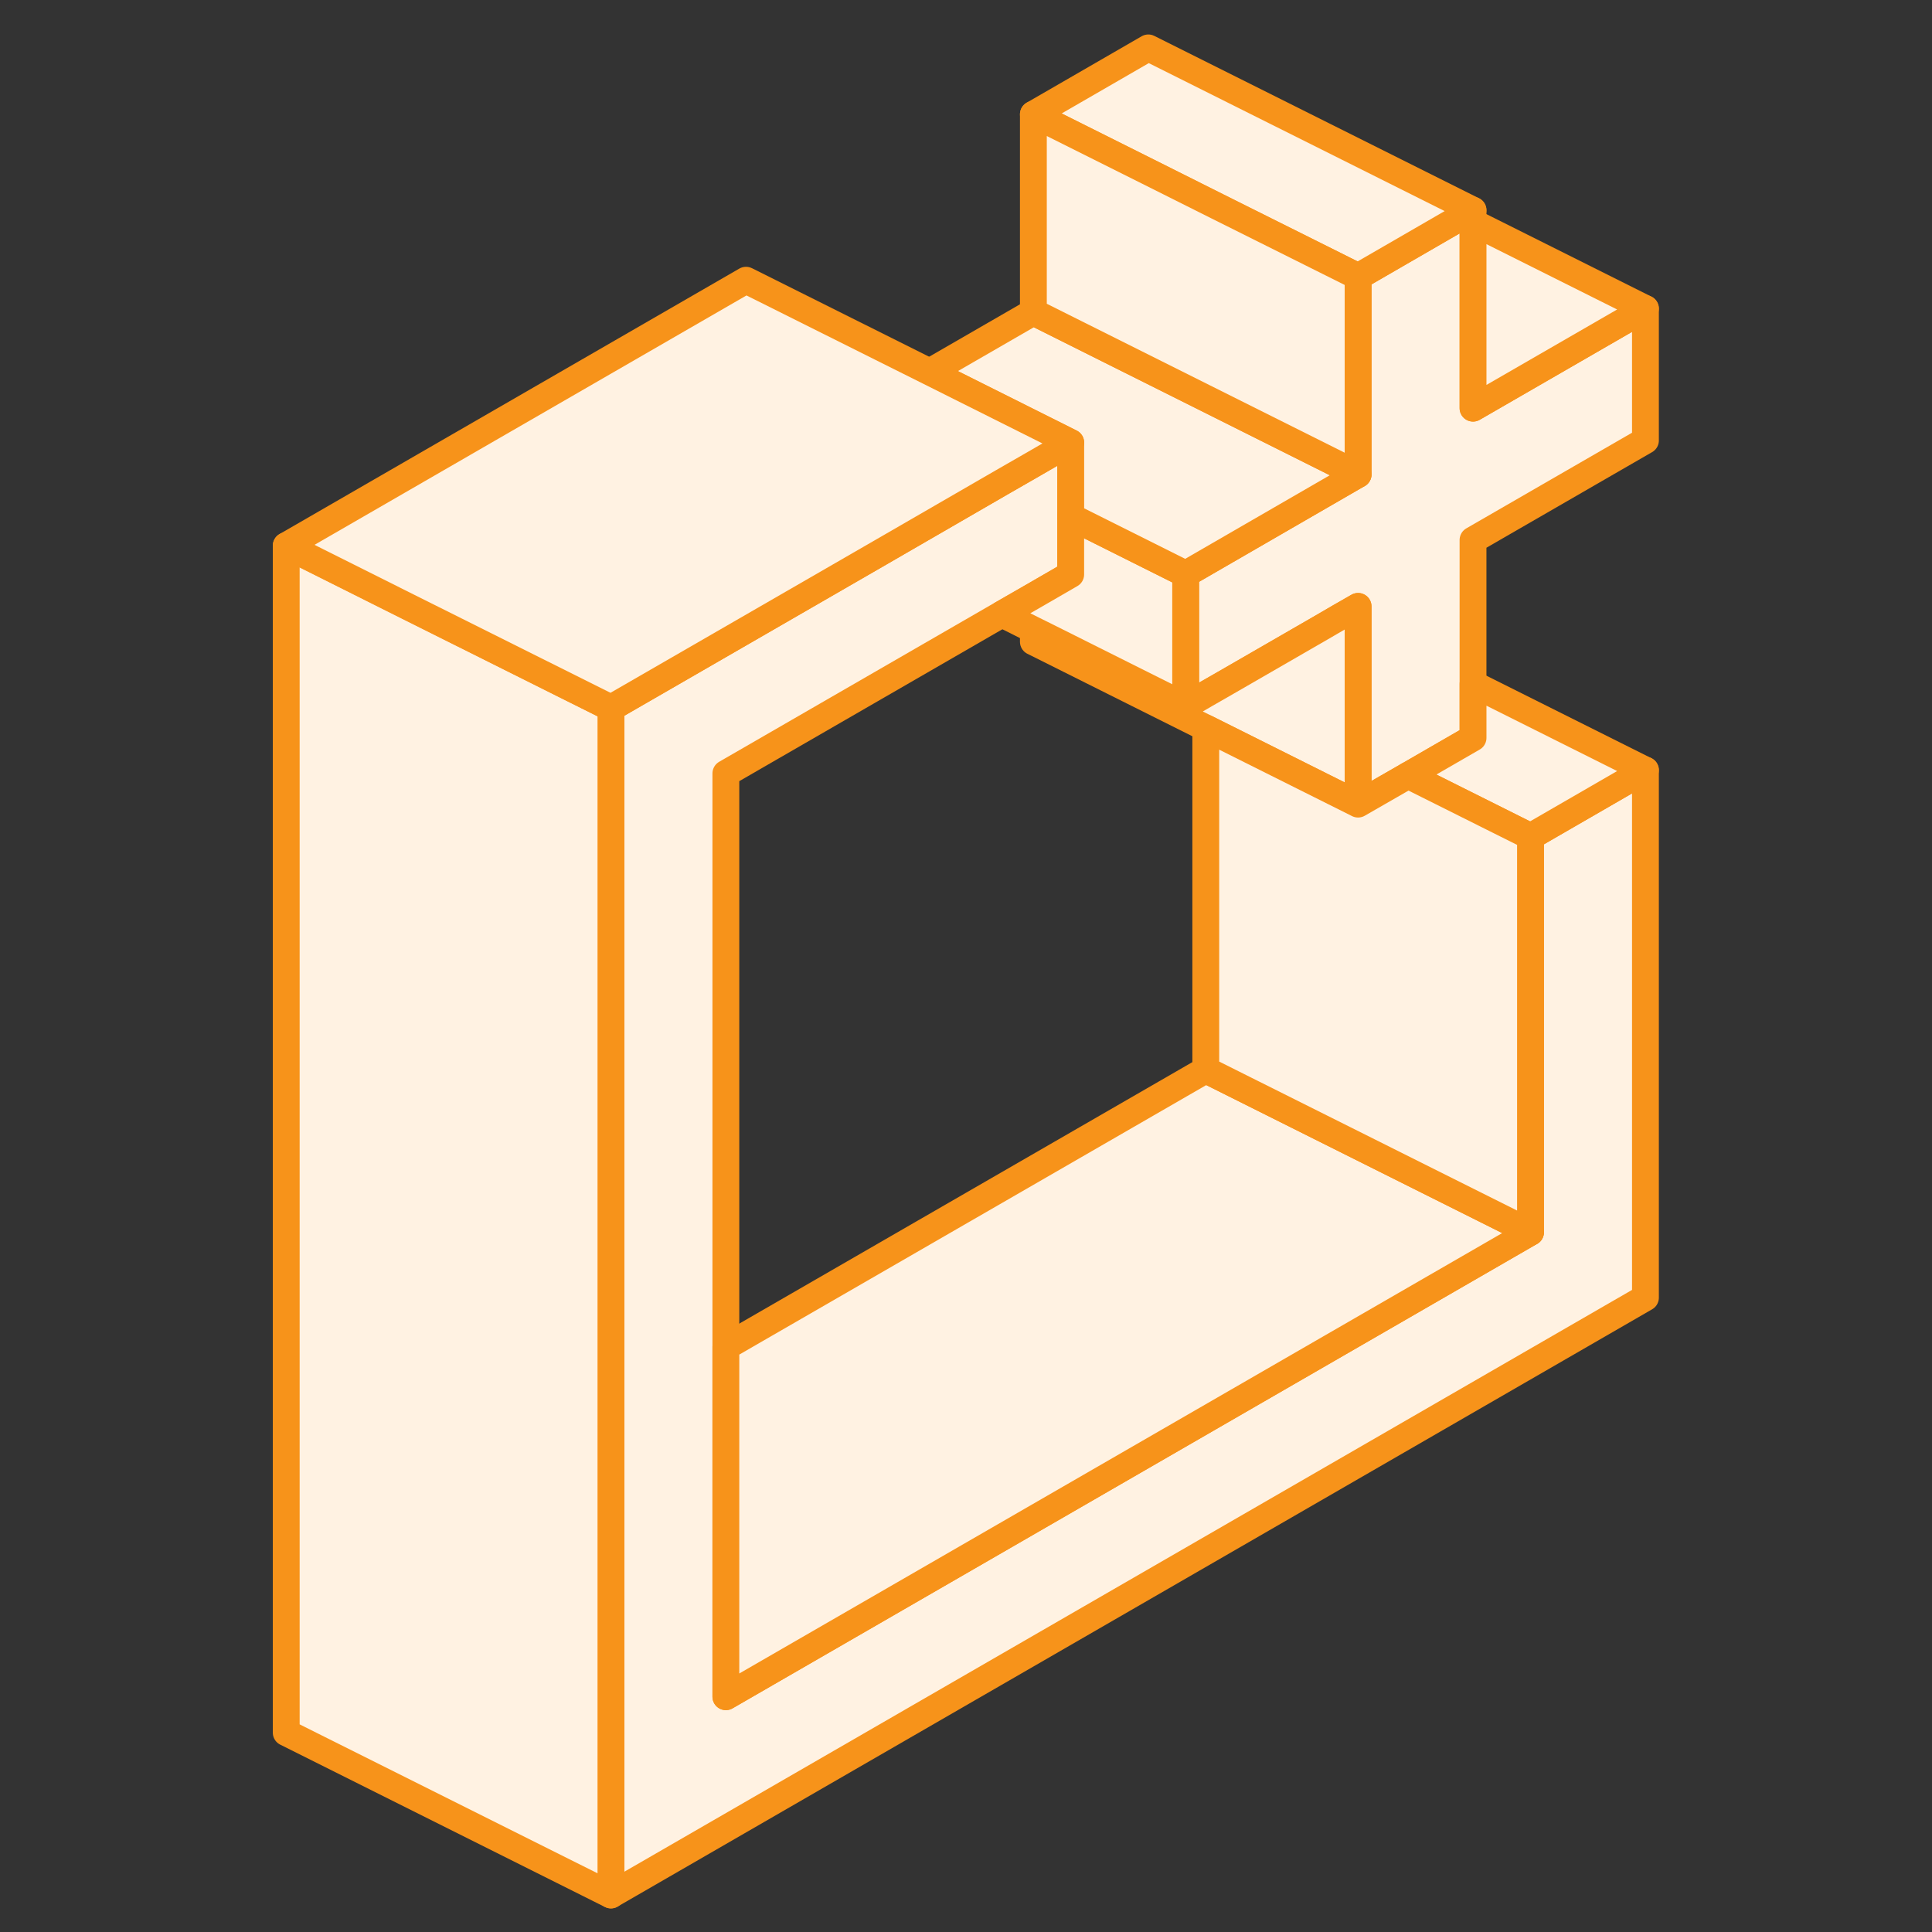 <svg width="72" height="72" viewBox="0 0 72 72" fill="none" xmlns="http://www.w3.org/2000/svg">
<rect x="0" y="0" width="72" height="72" fill="#333333" stroke="none"/>
<g id="Frame">
<path id="Vector" d="M61.321 11.502V16.415L54.895 20.124V27.5L52.475 28.898L50.612 29.968V22.599L49.916 22.998L49.22 23.404L45.632 25.473L44.936 25.872L44.186 26.308V21.395L50.612 17.68V10.311L54.472 8.078L54.895 7.836V15.211L61.321 11.502Z" fill="#FFF2E2" stroke="#F7931A" stroke-linecap="round" stroke-linejoin="round"/>
<path id="Vector_2" d="M61.321 28.702V48.36L22.768 70.619V26.385L32.781 20.607L37.343 17.968L38.511 17.297L39.902 16.492V21.405L38.511 22.21L37.343 22.881L27.051 28.823V63.232L57.037 45.921V31.177L61.321 28.702Z" fill="#FFF2E2" stroke="#F7931A" stroke-linecap="round" stroke-linejoin="round"/>
<path id="Vector_3" d="M50.612 22.598V29.967L49.22 29.271L44.937 27.129L38.511 23.917V23.469L38.929 23.675L44.187 26.307L44.937 25.871L45.633 25.472L49.22 23.402L49.916 22.997L50.612 22.598Z" fill="#FFF2E2" stroke="#F7931A" stroke-linecap="round" stroke-linejoin="round"/>
<path id="Vector_4" d="M44.186 21.396V26.309L38.928 23.677L38.511 23.471L37.343 22.884L38.511 22.213L39.902 21.408V19.254L42.794 20.7L44.186 21.396Z" fill="#FFF2E2" stroke="#F7931A" stroke-linecap="round" stroke-linejoin="round"/>
<path id="Vector_5" d="M50.612 17.679L44.186 21.394L42.795 20.698L39.903 19.252V16.493L34.645 13.861L38.511 11.629L43.073 13.91L50.612 17.679Z" fill="#FFF2E2" stroke="#F7931A" stroke-linecap="round" stroke-linejoin="round"/>
<path id="Vector_6" d="M57.037 45.922L27.051 63.232V50.193L44.936 39.871L49.22 42.013L57.037 45.922Z" fill="#FFF2E2" stroke="#F7931A" stroke-linecap="round" stroke-linejoin="round"/>
<path id="Vector_7" d="M61.321 28.703L57.038 31.178L52.476 28.897L54.896 27.499V25.49L61.321 28.703Z" fill="#FFF2E2" stroke="#F7931A" stroke-linecap="round" stroke-linejoin="round"/>
<path id="Vector_8" d="M61.321 11.502L54.896 15.211V8.289L61.321 11.502Z" fill="#FFF2E2" stroke="#F7931A" stroke-linecap="round" stroke-linejoin="round"/>
<path id="Vector_9" d="M54.896 7.836L54.472 8.078L50.612 10.31L49.22 9.614L45.354 7.684L42.795 6.402L38.511 4.26L42.795 1.785L54.896 7.836Z" fill="#FFF2E2" stroke="#F7931A" stroke-linecap="round" stroke-linejoin="round"/>
<path id="Vector_10" d="M50.612 10.31V17.68L43.073 13.91L38.511 11.629V4.26L42.795 6.402L45.354 7.684L49.22 9.614L50.612 10.31Z" fill="#FFF2E2" stroke="#F7931A" stroke-linecap="round" stroke-linejoin="round"/>
<path id="Vector_11" d="M57.037 31.177V45.922L49.22 42.013L44.936 39.871V27.129L49.22 29.271L50.611 29.967L52.475 28.896L57.037 31.177Z" fill="#FFF2E2" stroke="#F7931A" stroke-linecap="round" stroke-linejoin="round"/>
<path id="Vector_12" d="M22.768 26.386V70.621L10.667 64.571V20.336L15.223 22.617L22.768 26.386Z" fill="#FFF2E2" stroke="#F7931A" stroke-linecap="round" stroke-linejoin="round"/>
<path id="Vector_13" d="M39.903 16.494L38.511 17.299L37.343 17.97L32.781 20.608L22.768 26.386L15.223 22.617L10.667 20.336L27.802 10.443L34.645 13.862L39.903 16.494Z" fill="#FFF2E2" stroke="#F7931A" stroke-linecap="round" stroke-linejoin="round"/>
</g>
</svg>
